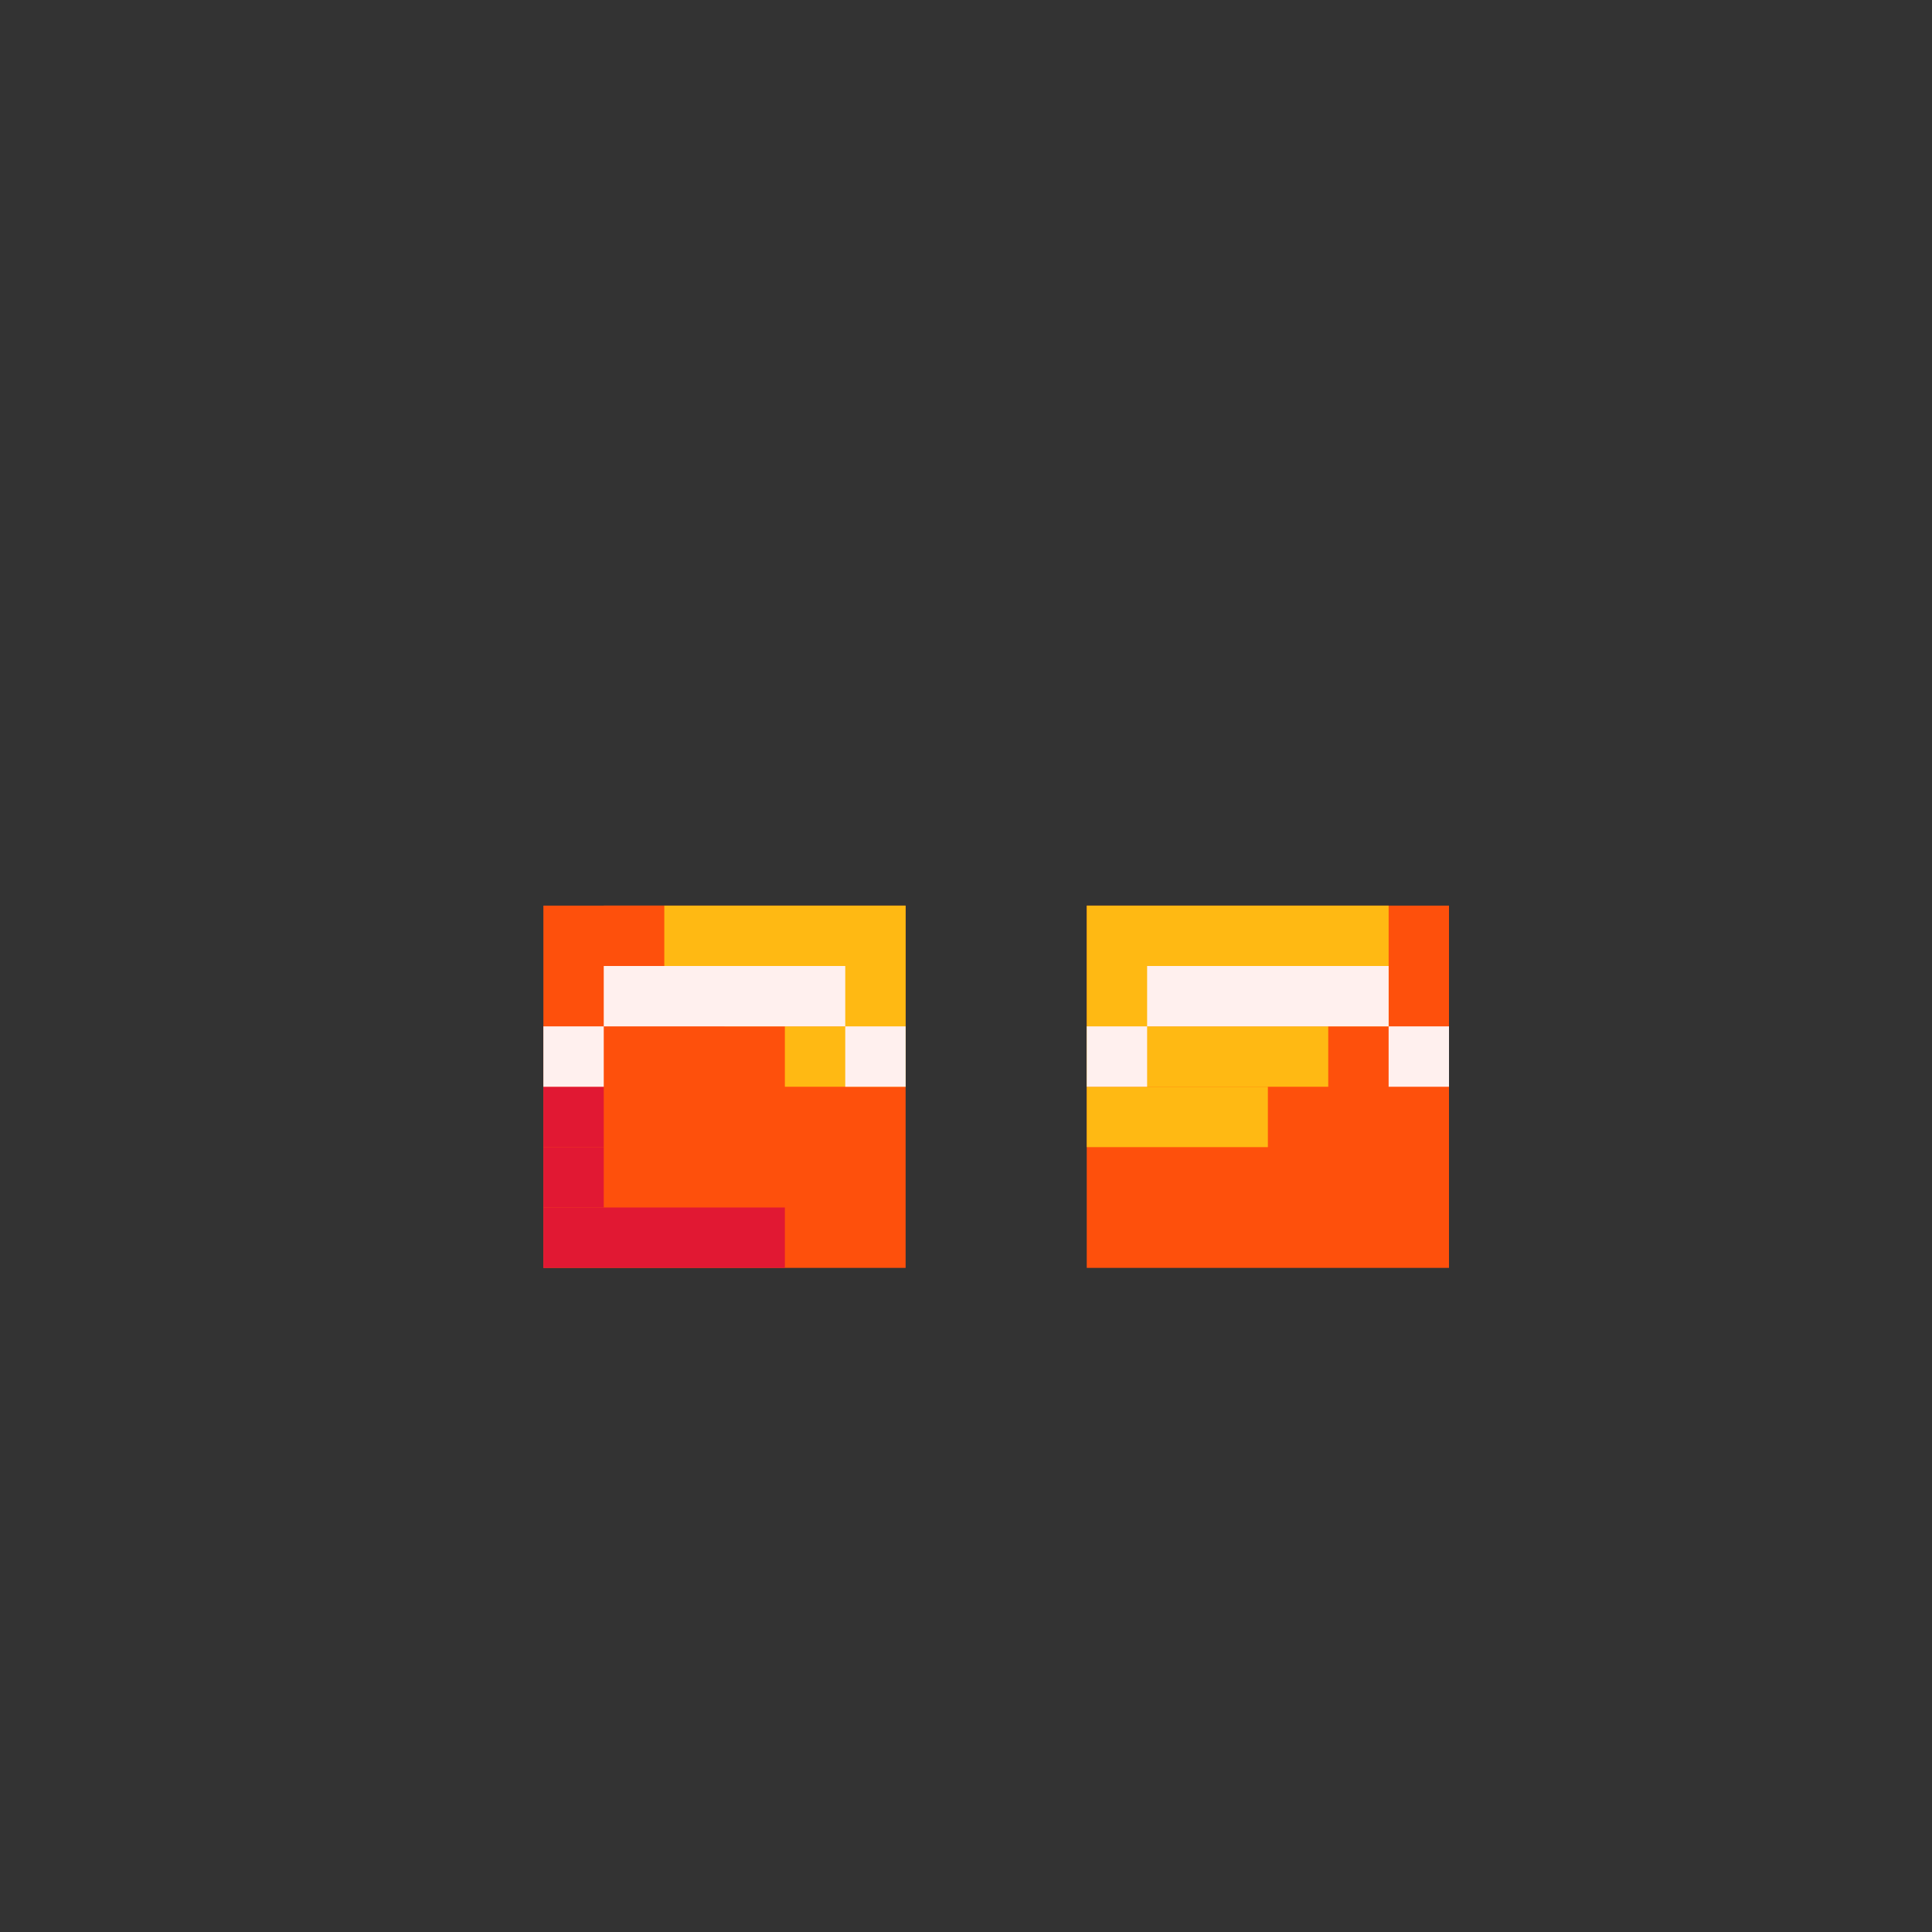 <svg width="320" height="320" viewBox="0 0 320 320" fill="none" xmlns="http://www.w3.org/2000/svg">
<rect x="0" y="0" width="320" height="320" fill="#333333" stroke="none"/>
<rect x="180" y="150" width="60" height="30" fill="#FE500C"/>
<rect x="90" y="150" width="60" height="30" fill="#FE500C"/>
<rect x="90" y="170" width="60" height="40" fill="#FE500C"/>
<rect x="180" y="170" width="60" height="40" fill="#FE500C"/>
<rect x="110" y="150" width="40" height="10" fill="#FFB913"/>
<rect x="180" y="170" width="40" height="10" fill="#FFB913"/>
<rect x="120" y="160" width="30" height="10" fill="#FFB913"/>
<rect x="180" y="180" width="30" height="10" fill="#FFB913"/>
<rect x="180" y="150" width="50" height="20" fill="#FFB913"/>
<rect x="130" y="170" width="20" height="10" fill="#FFB913"/>
<rect x="90" y="180" width="10" height="10" fill="#E11833"/>
<rect x="90" y="190" width="10" height="10" fill="#E11833"/>
<rect x="90" y="200" width="40" height="10" fill="#E11833"/>
<rect x="190" y="160" width="40" height="10" fill="#FFF0EE"/>
<rect x="100" y="160" width="40" height="10" fill="#FFF0EE"/>
<rect x="180" y="170" width="10" height="10" fill="#FFF0EE"/>
<rect x="90" y="170" width="10" height="10" fill="#FFF0EE"/>
<rect x="230" y="170" width="10" height="10" fill="#FFF0EE"/>
<rect x="140" y="170" width="10" height="10" fill="#FFF0EE"/>
<rect x="100" y="150" width="10" height="10" fill="#FE500C"/>
</svg>
